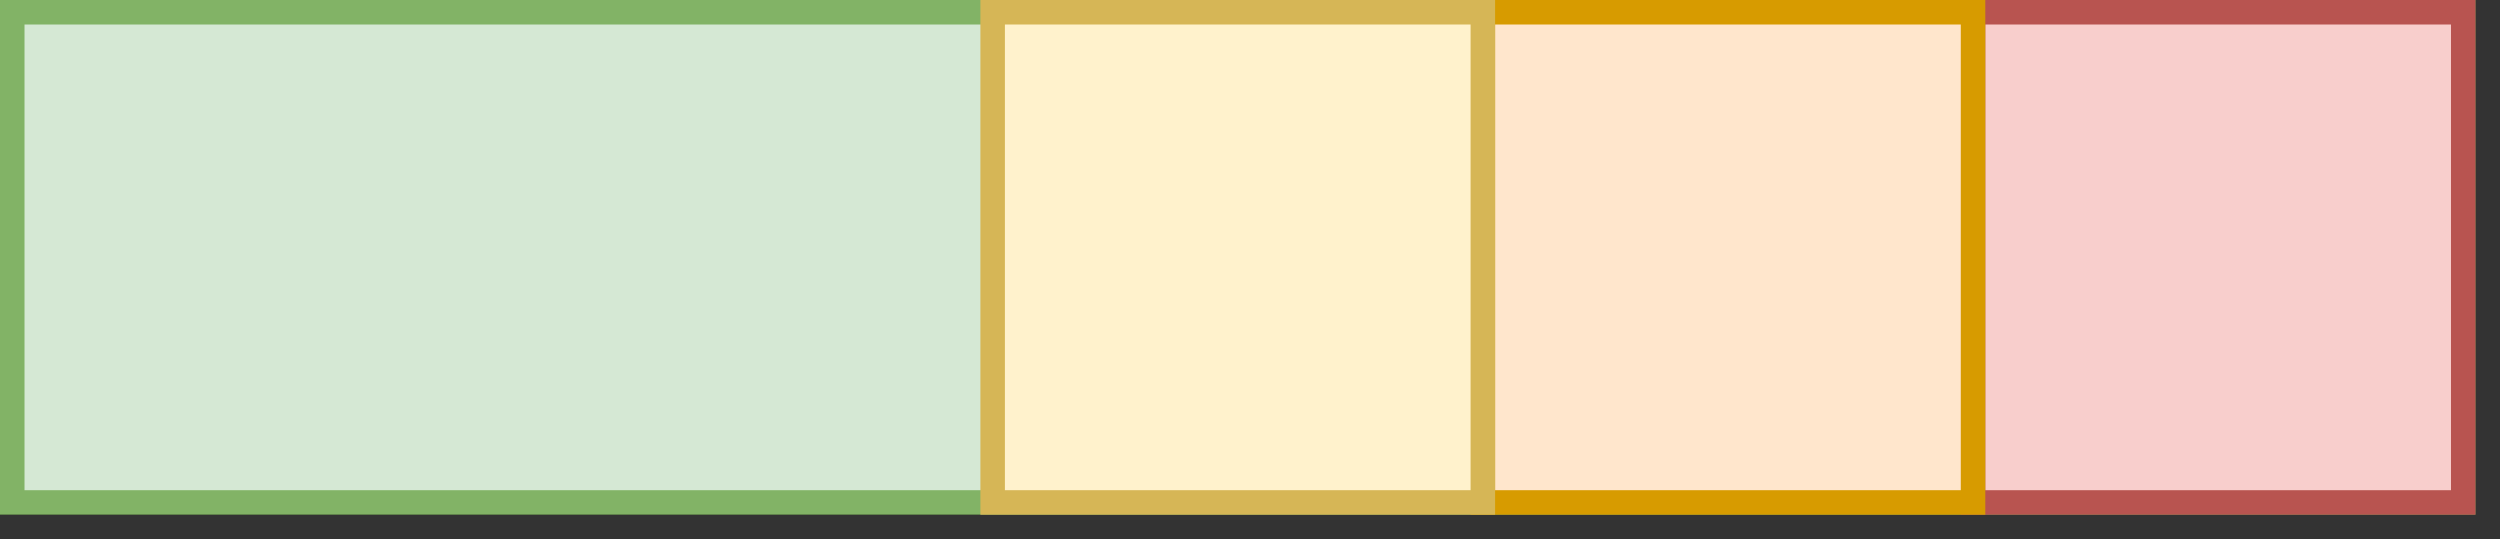 <?xml version="1.0" encoding="UTF-8"?>
<!-- Do not edit this file with editors other than draw.io -->
<!DOCTYPE svg PUBLIC "-//W3C//DTD SVG 1.1//EN" "http://www.w3.org/Graphics/SVG/1.1/DTD/svg11.dtd">
<svg xmlns="http://www.w3.org/2000/svg" xmlns:xlink="http://www.w3.org/1999/xlink" version="1.1" width="102px" height="22px" viewBox="-0.5 -0.5 102 22" content="&lt;mxfile host=&quot;Electron&quot; modified=&quot;2024-04-24T06:24:43.352Z&quot; agent=&quot;Mozilla/5.0 (Macintosh; Intel Mac OS X 10_15_7) AppleWebKit/537.36 (KHTML, like Gecko) draw.io/21.6.8 Chrome/114.0.574.289 Electron/25.5.0 Safari/537.36&quot; etag=&quot;KO4c_6RUcxpINBTw-1uo&quot; version=&quot;21.6.8&quot; type=&quot;device&quot;&gt;&#10;  &lt;diagram name=&quot;Page-1&quot; id=&quot;SYP5c2bkLsCaRQ1GLGhy&quot;&gt;&#10;    &lt;mxGraphModel dx=&quot;334&quot; dy=&quot;580&quot; grid=&quot;1&quot; gridSize=&quot;10&quot; guides=&quot;1&quot; tooltips=&quot;1&quot; connect=&quot;1&quot; arrows=&quot;1&quot; fold=&quot;1&quot; page=&quot;0&quot; pageScale=&quot;1&quot; pageWidth=&quot;850&quot; pageHeight=&quot;1100&quot; math=&quot;1&quot; shadow=&quot;0&quot;&gt;&#10;      &lt;root&gt;&#10;        &lt;mxCell id=&quot;0&quot; /&gt;&#10;        &lt;mxCell id=&quot;1&quot; parent=&quot;0&quot; /&gt;&#10;        &lt;mxCell id=&quot;8GpnuVfKwhQ0uLzoO2kJ-28&quot; value=&quot;&quot; style=&quot;group&quot; parent=&quot;1&quot; vertex=&quot;1&quot; connectable=&quot;0&quot;&gt;&#10;          &lt;mxGeometry x=&quot;120&quot; y=&quot;-40&quot; width=&quot;100&quot; height=&quot;20&quot; as=&quot;geometry&quot; /&gt;&#10;        &lt;/mxCell&gt;&#10;        &lt;mxCell id=&quot;8GpnuVfKwhQ0uLzoO2kJ-9&quot; value=&quot;&quot; style=&quot;rounded=0;whiteSpace=wrap;html=1;fontFamily=CMU Serif;&quot; parent=&quot;8GpnuVfKwhQ0uLzoO2kJ-28&quot; vertex=&quot;1&quot;&gt;&#10;          &lt;mxGeometry width=&quot;100&quot; height=&quot;20&quot; as=&quot;geometry&quot; /&gt;&#10;        &lt;/mxCell&gt;&#10;        &lt;mxCell id=&quot;8GpnuVfKwhQ0uLzoO2kJ-10&quot; value=&quot;&quot; style=&quot;rounded=0;whiteSpace=wrap;html=1;fillColor=#d5e8d4;strokeColor=#82b366;fontFamily=CMU Serif;&quot; parent=&quot;8GpnuVfKwhQ0uLzoO2kJ-28&quot; vertex=&quot;1&quot;&gt;&#10;          &lt;mxGeometry width=&quot;100&quot; height=&quot;20&quot; as=&quot;geometry&quot; /&gt;&#10;        &lt;/mxCell&gt;&#10;        &lt;mxCell id=&quot;8GpnuVfKwhQ0uLzoO2kJ-14&quot; value=&quot;&quot; style=&quot;rounded=0;whiteSpace=wrap;html=1;fillColor=#f8cecc;strokeColor=#b85450;fontFamily=CMU Serif;&quot; parent=&quot;8GpnuVfKwhQ0uLzoO2kJ-28&quot; vertex=&quot;1&quot;&gt;&#10;          &lt;mxGeometry x=&quot;80&quot; width=&quot;20&quot; height=&quot;20&quot; as=&quot;geometry&quot; /&gt;&#10;        &lt;/mxCell&gt;&#10;        &lt;mxCell id=&quot;dgBPU8ty5nE_6_UqgzOX-1&quot; value=&quot;&quot; style=&quot;rounded=0;whiteSpace=wrap;html=1;fillColor=#ffe6cc;strokeColor=#d79b00;fontFamily=CMU Serif;&quot; parent=&quot;8GpnuVfKwhQ0uLzoO2kJ-28&quot; vertex=&quot;1&quot;&gt;&#10;          &lt;mxGeometry x=&quot;60&quot; width=&quot;20&quot; height=&quot;20&quot; as=&quot;geometry&quot; /&gt;&#10;        &lt;/mxCell&gt;&#10;        &lt;mxCell id=&quot;oMS1Sqrcr5OKj_uQSa15-1&quot; value=&quot;&quot; style=&quot;rounded=0;whiteSpace=wrap;html=1;fillColor=#fff2cc;strokeColor=#d6b656;fontFamily=CMU Serif;&quot; vertex=&quot;1&quot; parent=&quot;8GpnuVfKwhQ0uLzoO2kJ-28&quot;&gt;&#10;          &lt;mxGeometry x=&quot;40&quot; width=&quot;20&quot; height=&quot;20&quot; as=&quot;geometry&quot; /&gt;&#10;        &lt;/mxCell&gt;&#10;      &lt;/root&gt;&#10;    &lt;/mxGraphModel&gt;&#10;  &lt;/diagram&gt;&#10;&lt;/mxfile&gt;&#10;"><rect x="-0.5" y="-0.5" width="102" height="22" fill="#333333" stroke="none"/><defs/><g><rect x="0" y="0" width="100" height="20" fill="rgb(255, 255, 255)" stroke="rgb(0, 0, 0)" pointer-events="none"/><rect x="0" y="0" width="100" height="20" fill="#d5e8d4" stroke="#82b366" pointer-events="none"/><rect x="80" y="0" width="20" height="20" fill="#f8cecc" stroke="#b85450" pointer-events="none"/><rect x="60" y="0" width="20" height="20" fill="#ffe6cc" stroke="#d79b00" pointer-events="none"/><rect x="40" y="0" width="20" height="20" fill="#fff2cc" stroke="#d6b656" pointer-events="none"/></g></svg>